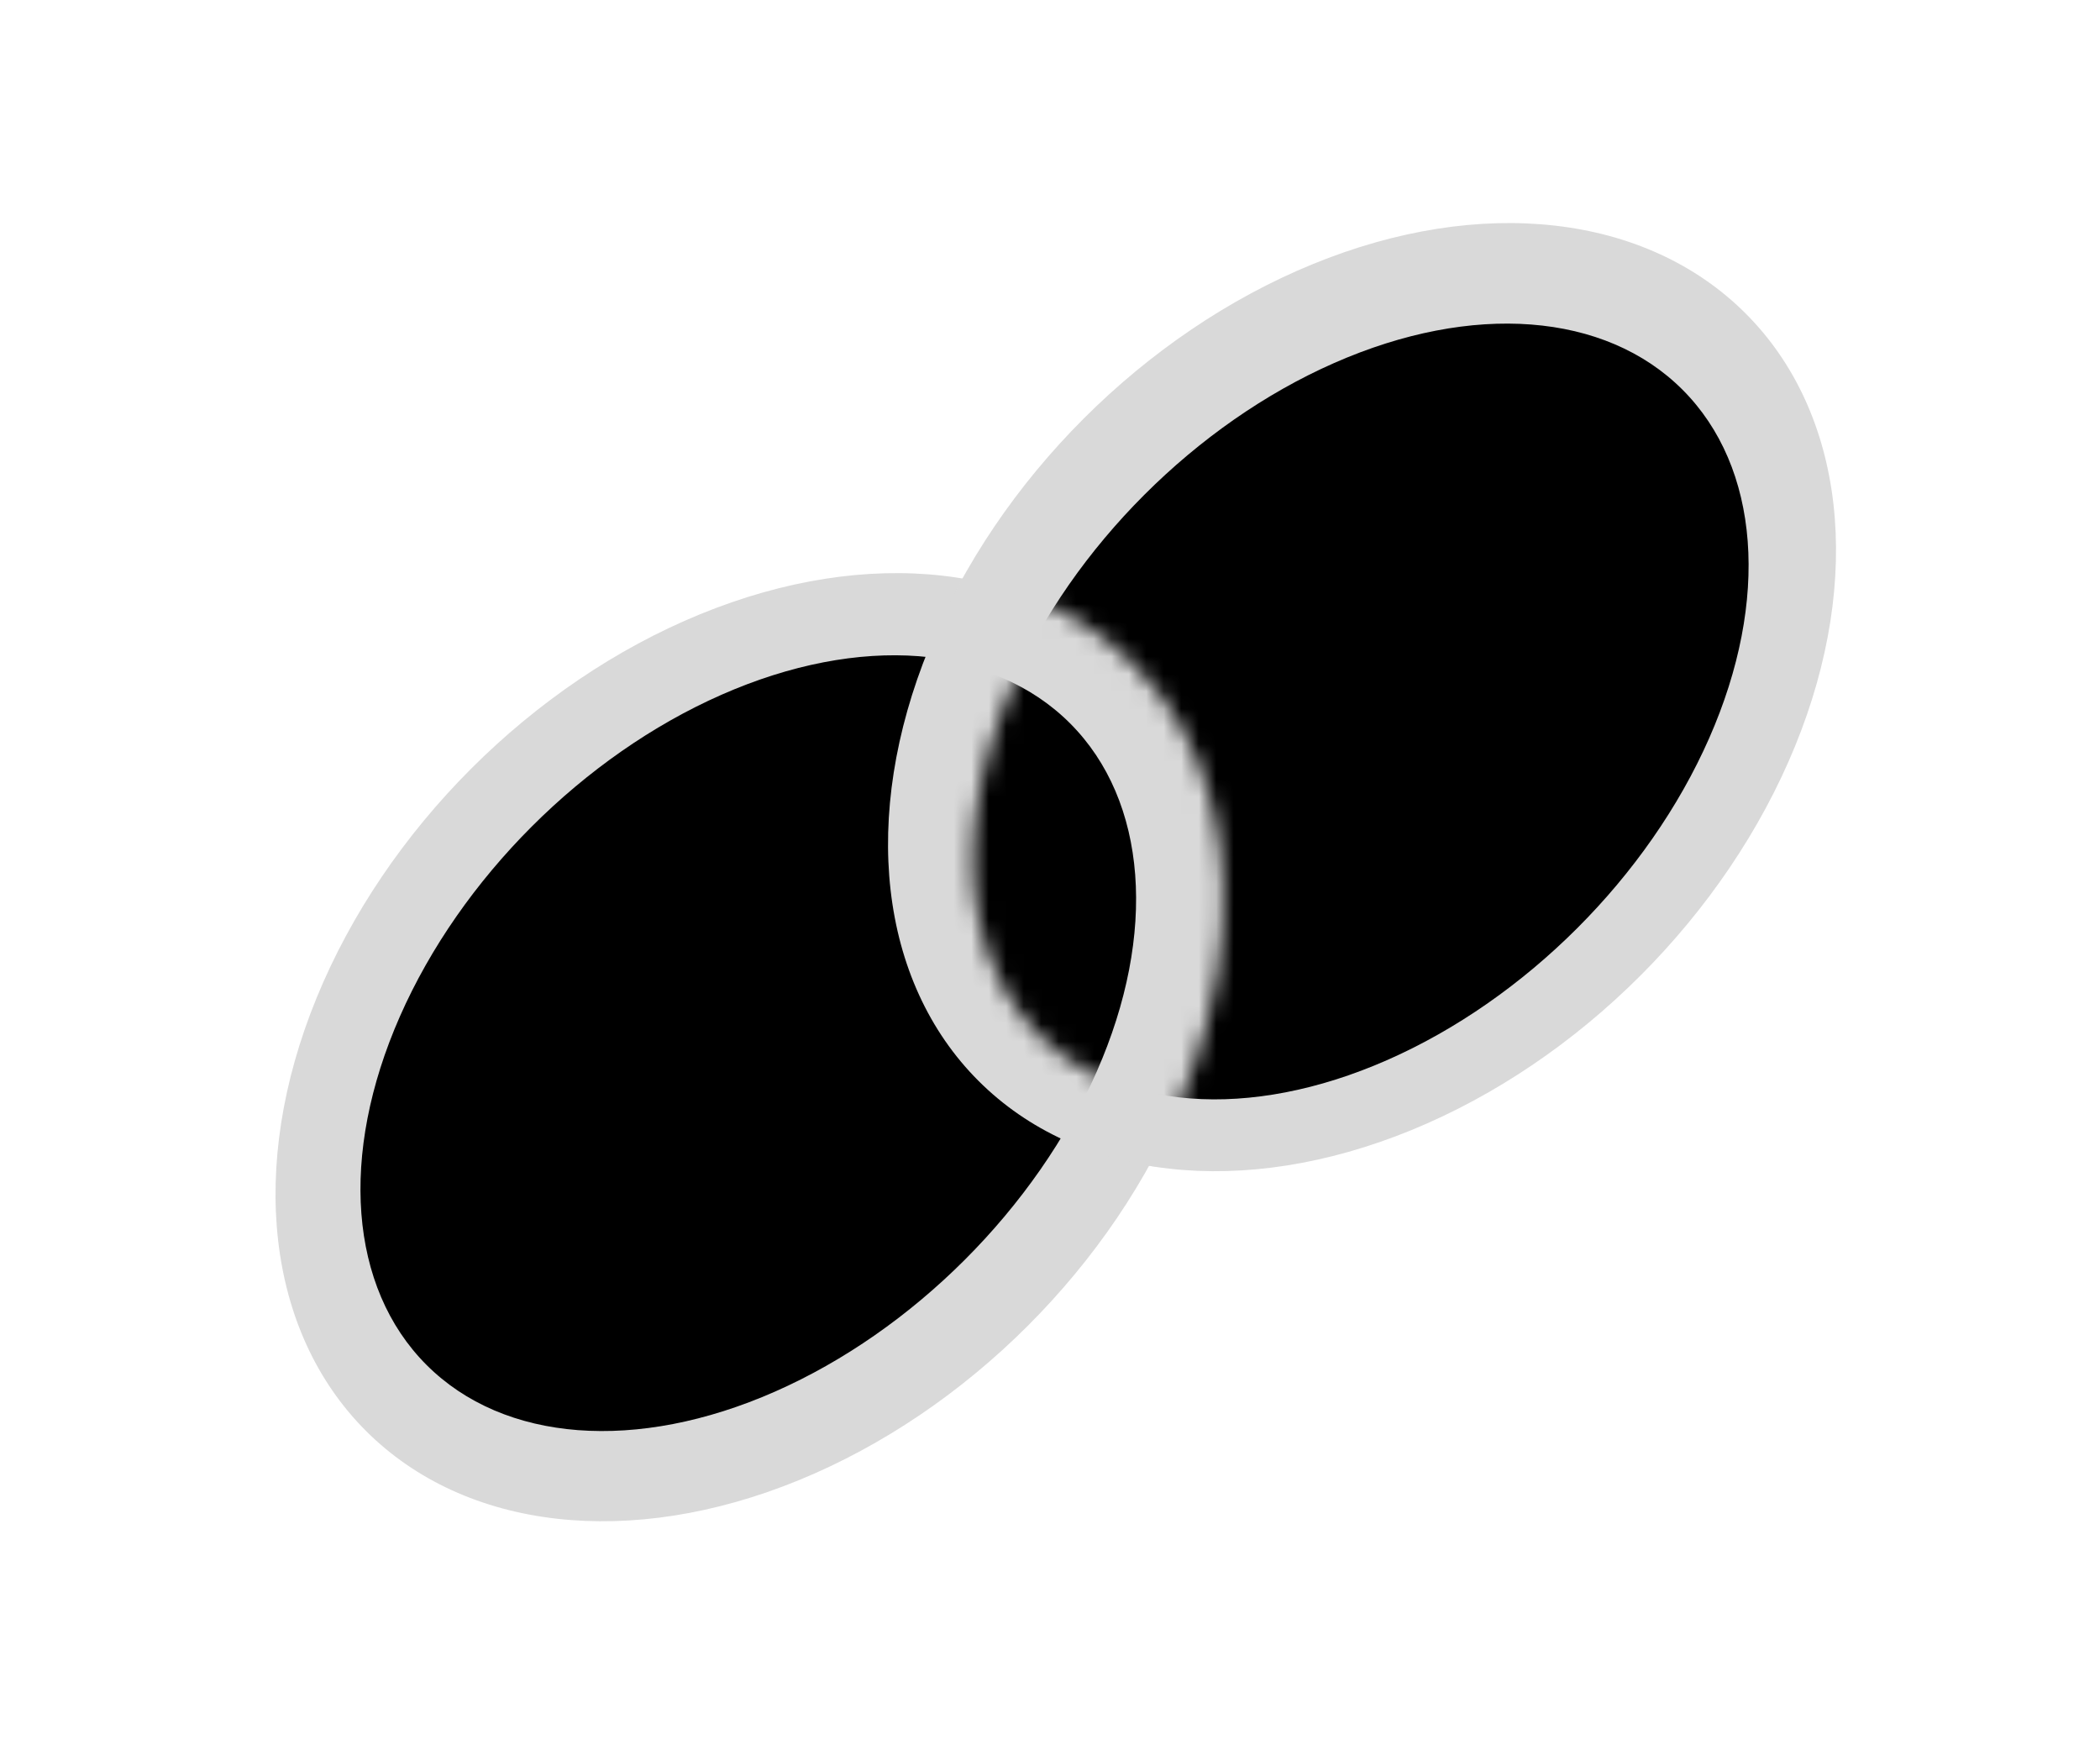 <svg width="120" height="100" viewBox="0 0 120 100" fill="none" xmlns="http://www.w3.org/2000/svg">
<ellipse cx="42.83" cy="59.83" rx="31" ry="22.5" transform="rotate(-45 42.83 59.83)" fill="#D9D9D9"/>
<ellipse cx="77.83" cy="39.83" rx="31" ry="22.5" transform="rotate(-45 77.83 39.83)" fill="#D9D9D9"/>
<ellipse cx="77.759" cy="40.65" rx="26" ry="17.5" transform="rotate(-45 77.759 40.65)" fill="black"/>
<ellipse cx="42.759" cy="59.6" rx="26" ry="17.5" transform="rotate(-45 42.759 59.6)" fill="black"/>
<mask id="mask0_6_96" style="mask-type:alpha" maskUnits="userSpaceOnUse" x="15" y="32" width="55" height="55">
<ellipse cx="42.83" cy="59.83" rx="31" ry="22.5" transform="rotate(-45 42.83 59.83)" fill="#D9D9D9"/>
</mask>
<g mask="url(#mask0_6_96)">
<ellipse cx="77.83" cy="39.83" rx="31" ry="22.5" transform="rotate(-45 77.83 39.83)" fill="#D9D9D9"/>
</g>
<mask id="mask1_6_96" style="mask-type:alpha" maskUnits="userSpaceOnUse" x="55" y="18" width="45" height="45">
<ellipse cx="77.759" cy="40.759" rx="26" ry="17.5" transform="rotate(-45 77.759 40.759)" fill="black"/>
</mask>
<g mask="url(#mask1_6_96)">
<ellipse cx="42.759" cy="59.709" rx="26" ry="17.5" transform="rotate(-45 42.759 59.709)" fill="black"/>
</g>
</svg>
